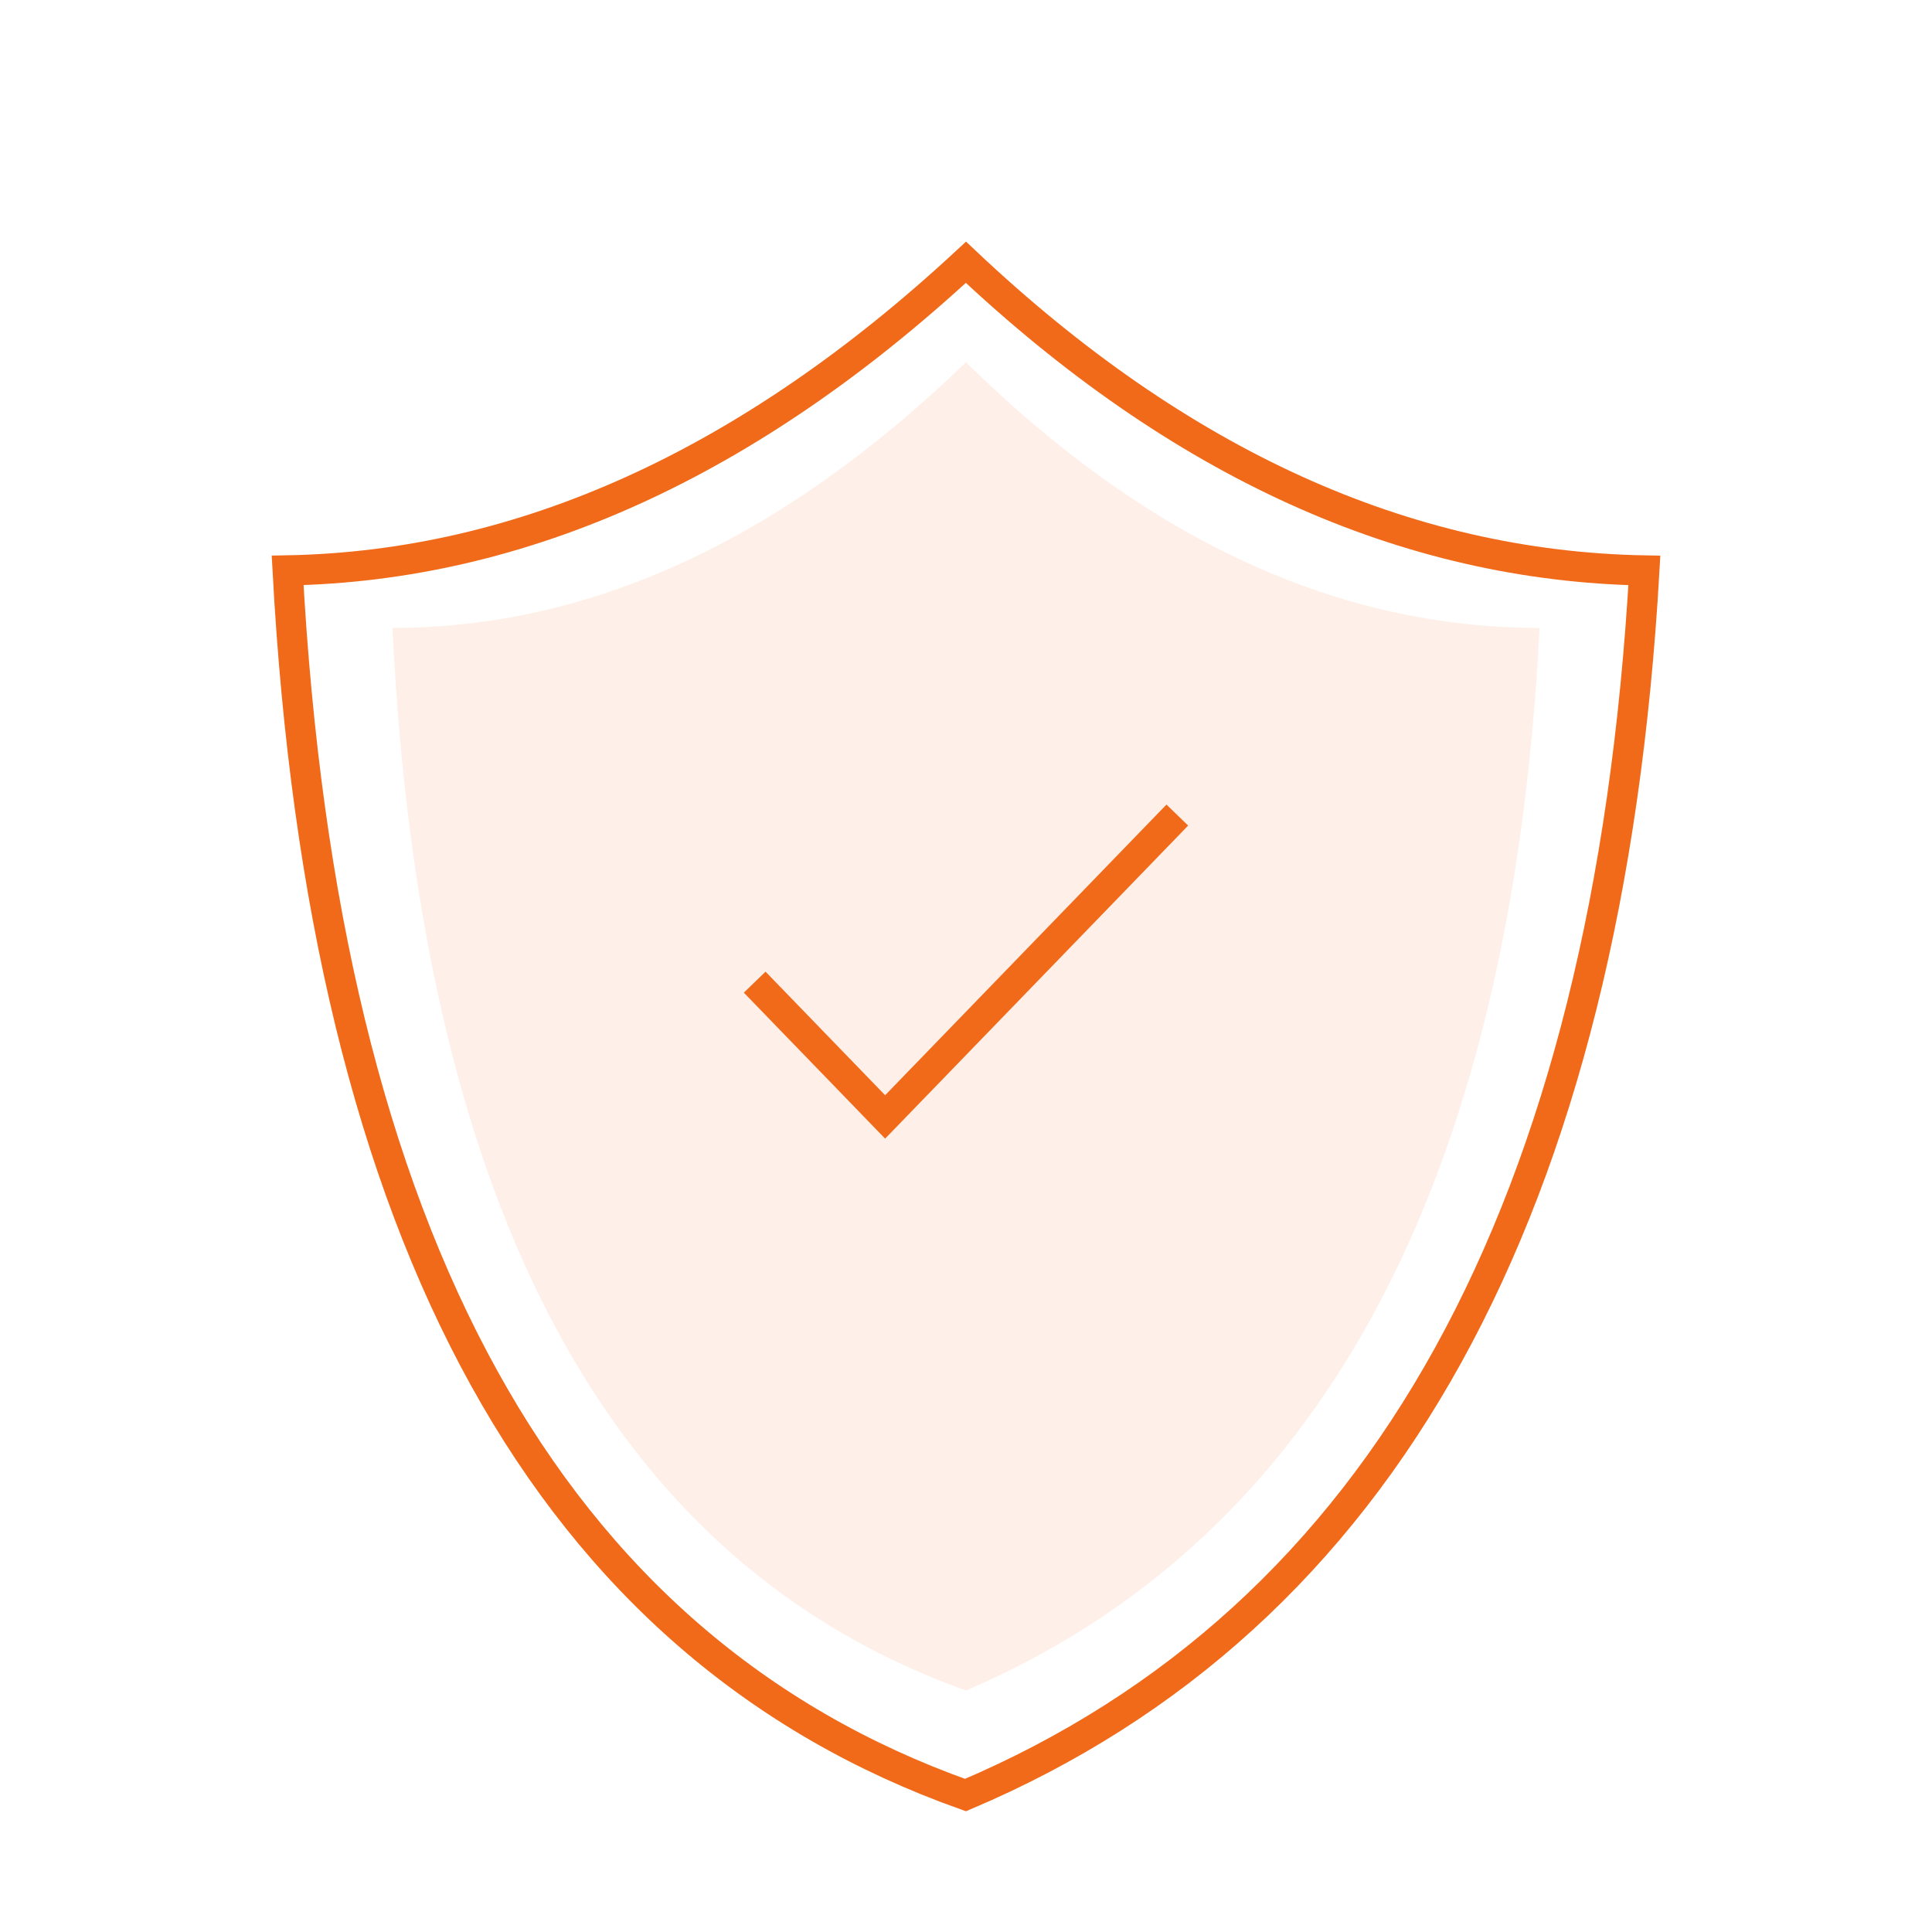 <svg xmlns="http://www.w3.org/2000/svg" width="64" height="64" viewBox="0 0 64 64">
    <g fill="none" fill-rule="evenodd">
        <path stroke="#F16A1A" d="M31.998 8.688c-7.196 6.67-14.69 10.06-22.47 10.207.598 11.058 2.76 19.976 6.505 26.749 3.737 6.76 9.052 11.368 15.95 13.82 6.912-2.935 12.24-7.79 15.984-14.563 3.74-6.766 5.904-15.436 6.505-26.004-7.912-.146-15.407-3.538-22.474-10.209z"/>
        <path fill="#F16A1A" d="M13 20.8c.931 19.276 7.265 31.01 19 35.2 11.735-5.029 18.069-16.762 19-35.2-6.706 0-13.04-2.933-19-8.8-6.074 5.867-12.407 8.8-19 8.8z" opacity=".1"/>
        <path stroke="#F16A1A" d="M25 32.535L29.321 37 39 27"/>
    </g>
</svg>
